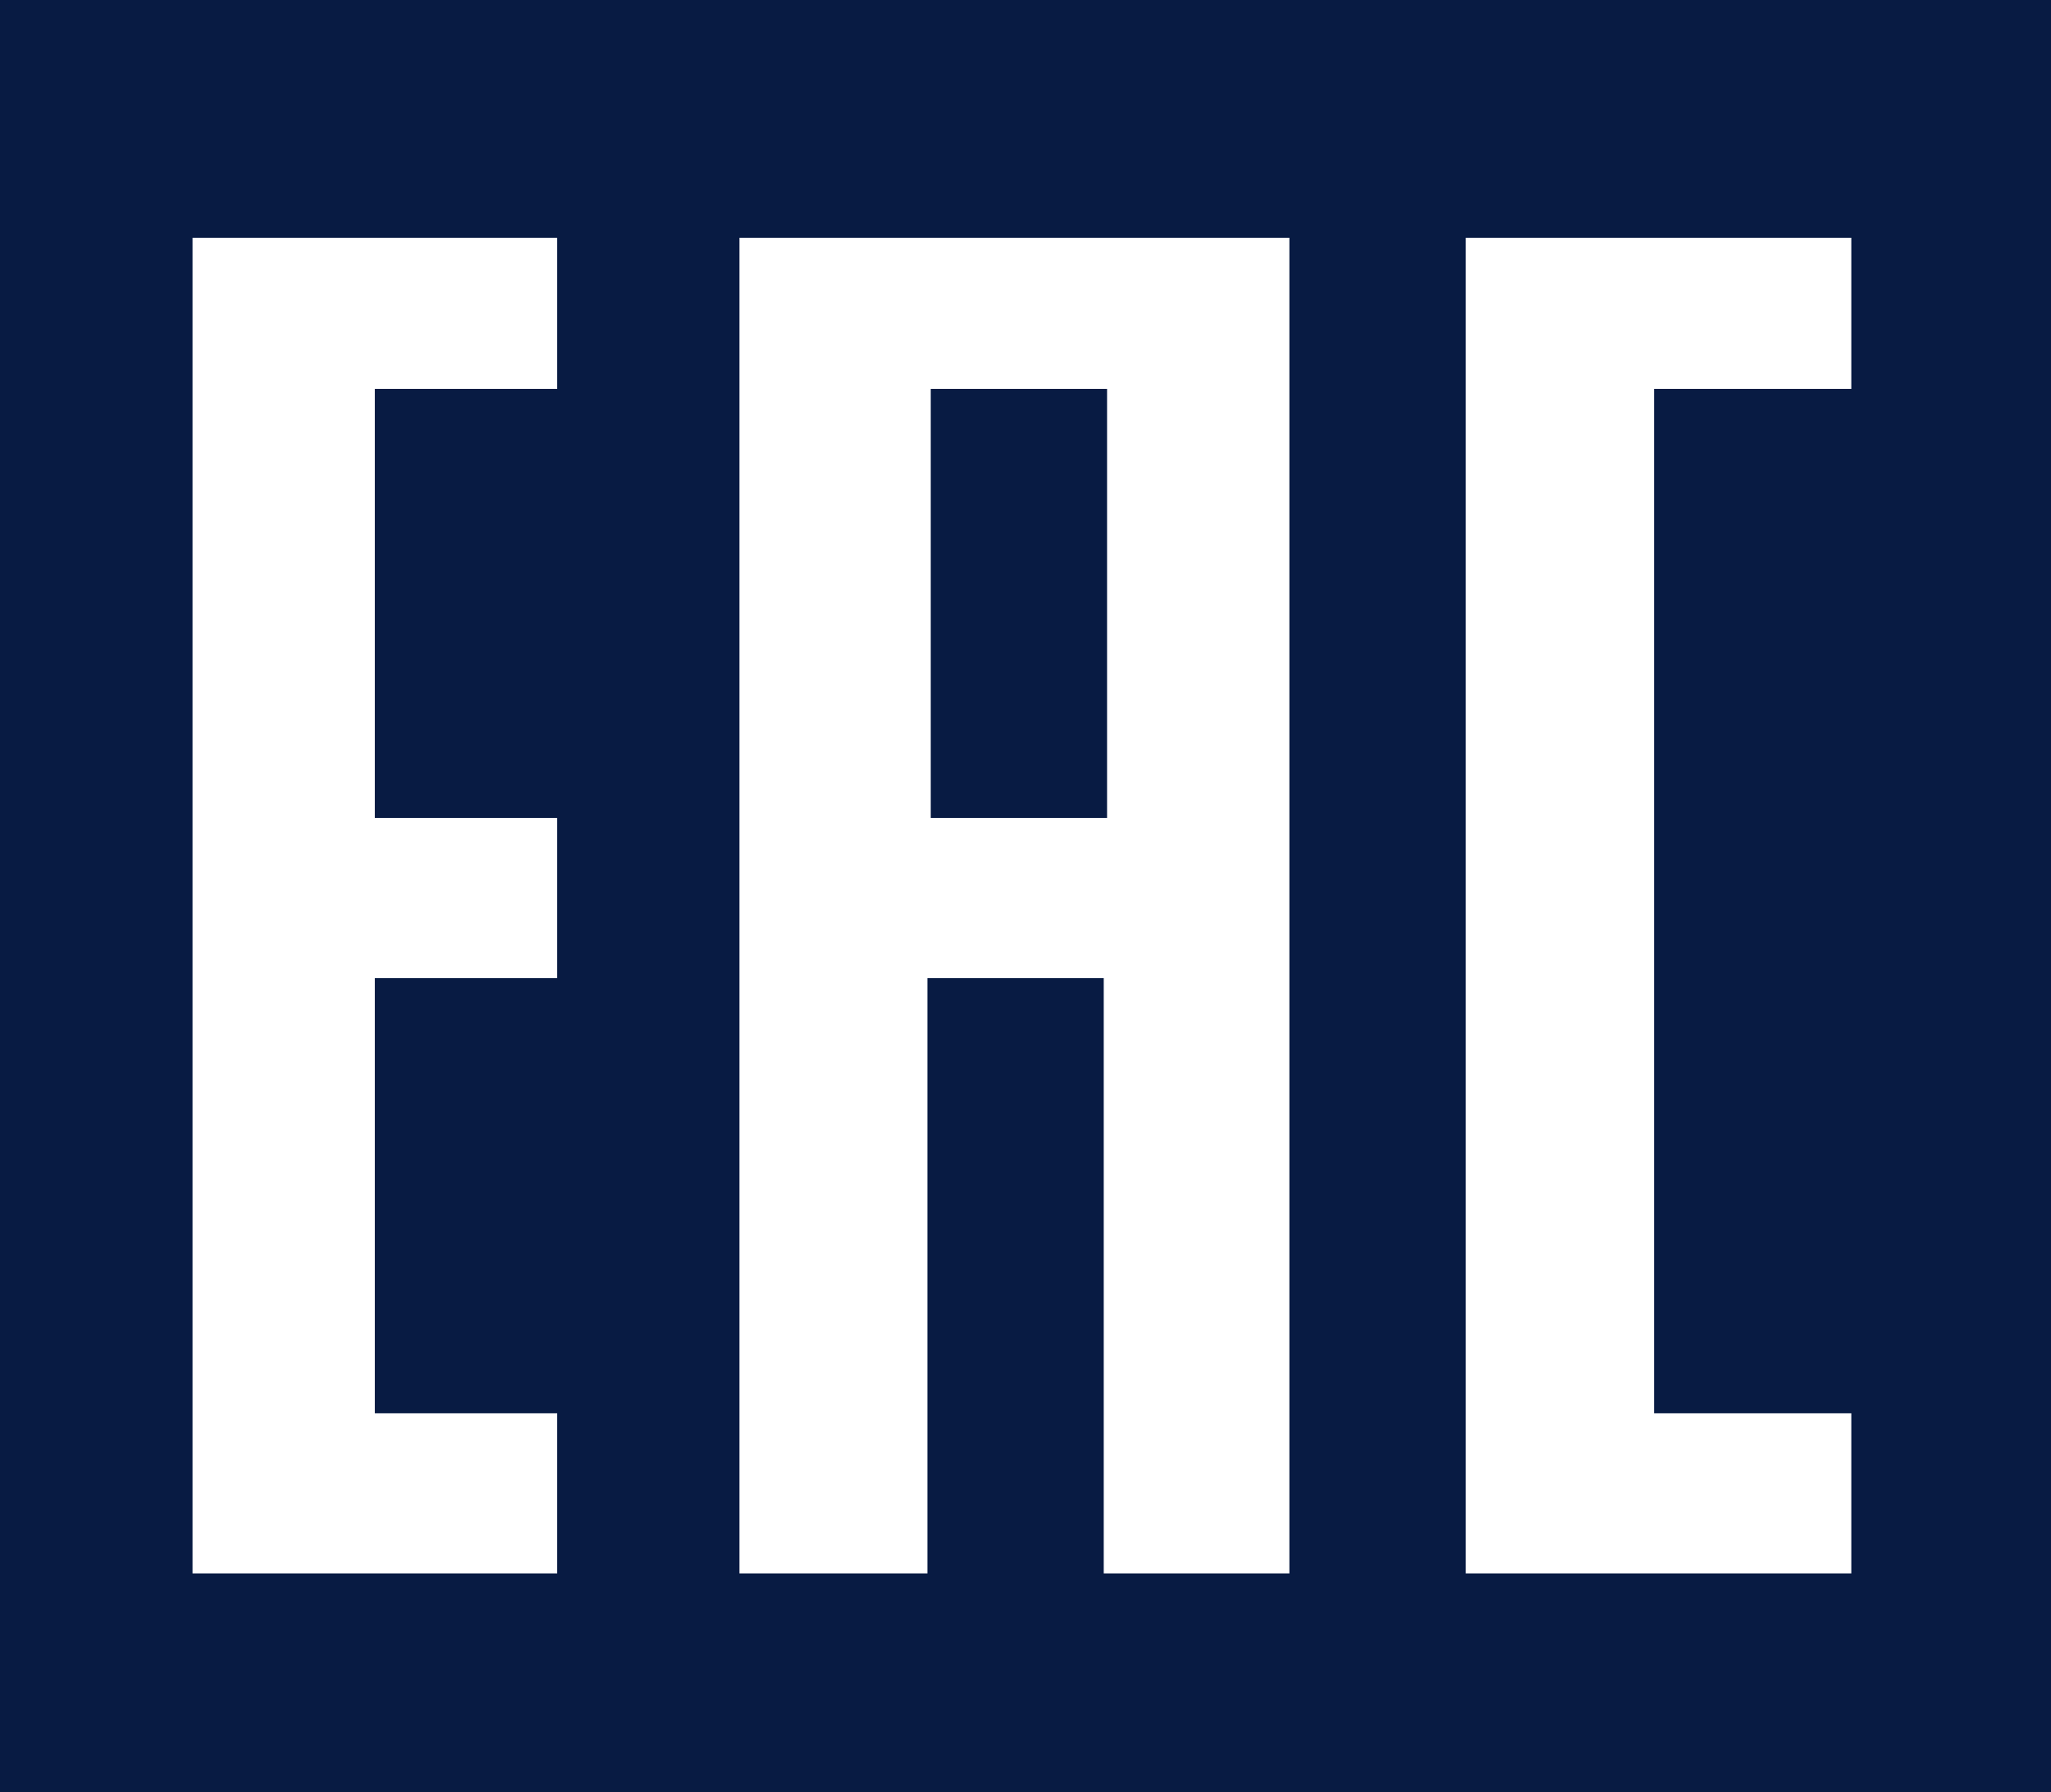<svg width="103" height="90" viewBox="0 0 103 90" fill="none" xmlns="http://www.w3.org/2000/svg">
<path fill-rule="evenodd" clip-rule="evenodd" d="M0 0H103V90H0V0ZM9.668 11.941H27.98V19.527H18.824V41.073H27.98V49.114H18.824V70.963H27.98V79.004H9.668V11.941ZM37.135 11.941H64.752V79.004H55.429V49.114H46.575V79.004H37.135V11.941ZM46.742 19.527H55.596V41.073H46.742V19.527ZM73.609 11.941H92.972V19.527H83.067V70.963H92.972V79.004H73.609V11.941Z" fill="#081B43"/>
</svg>
